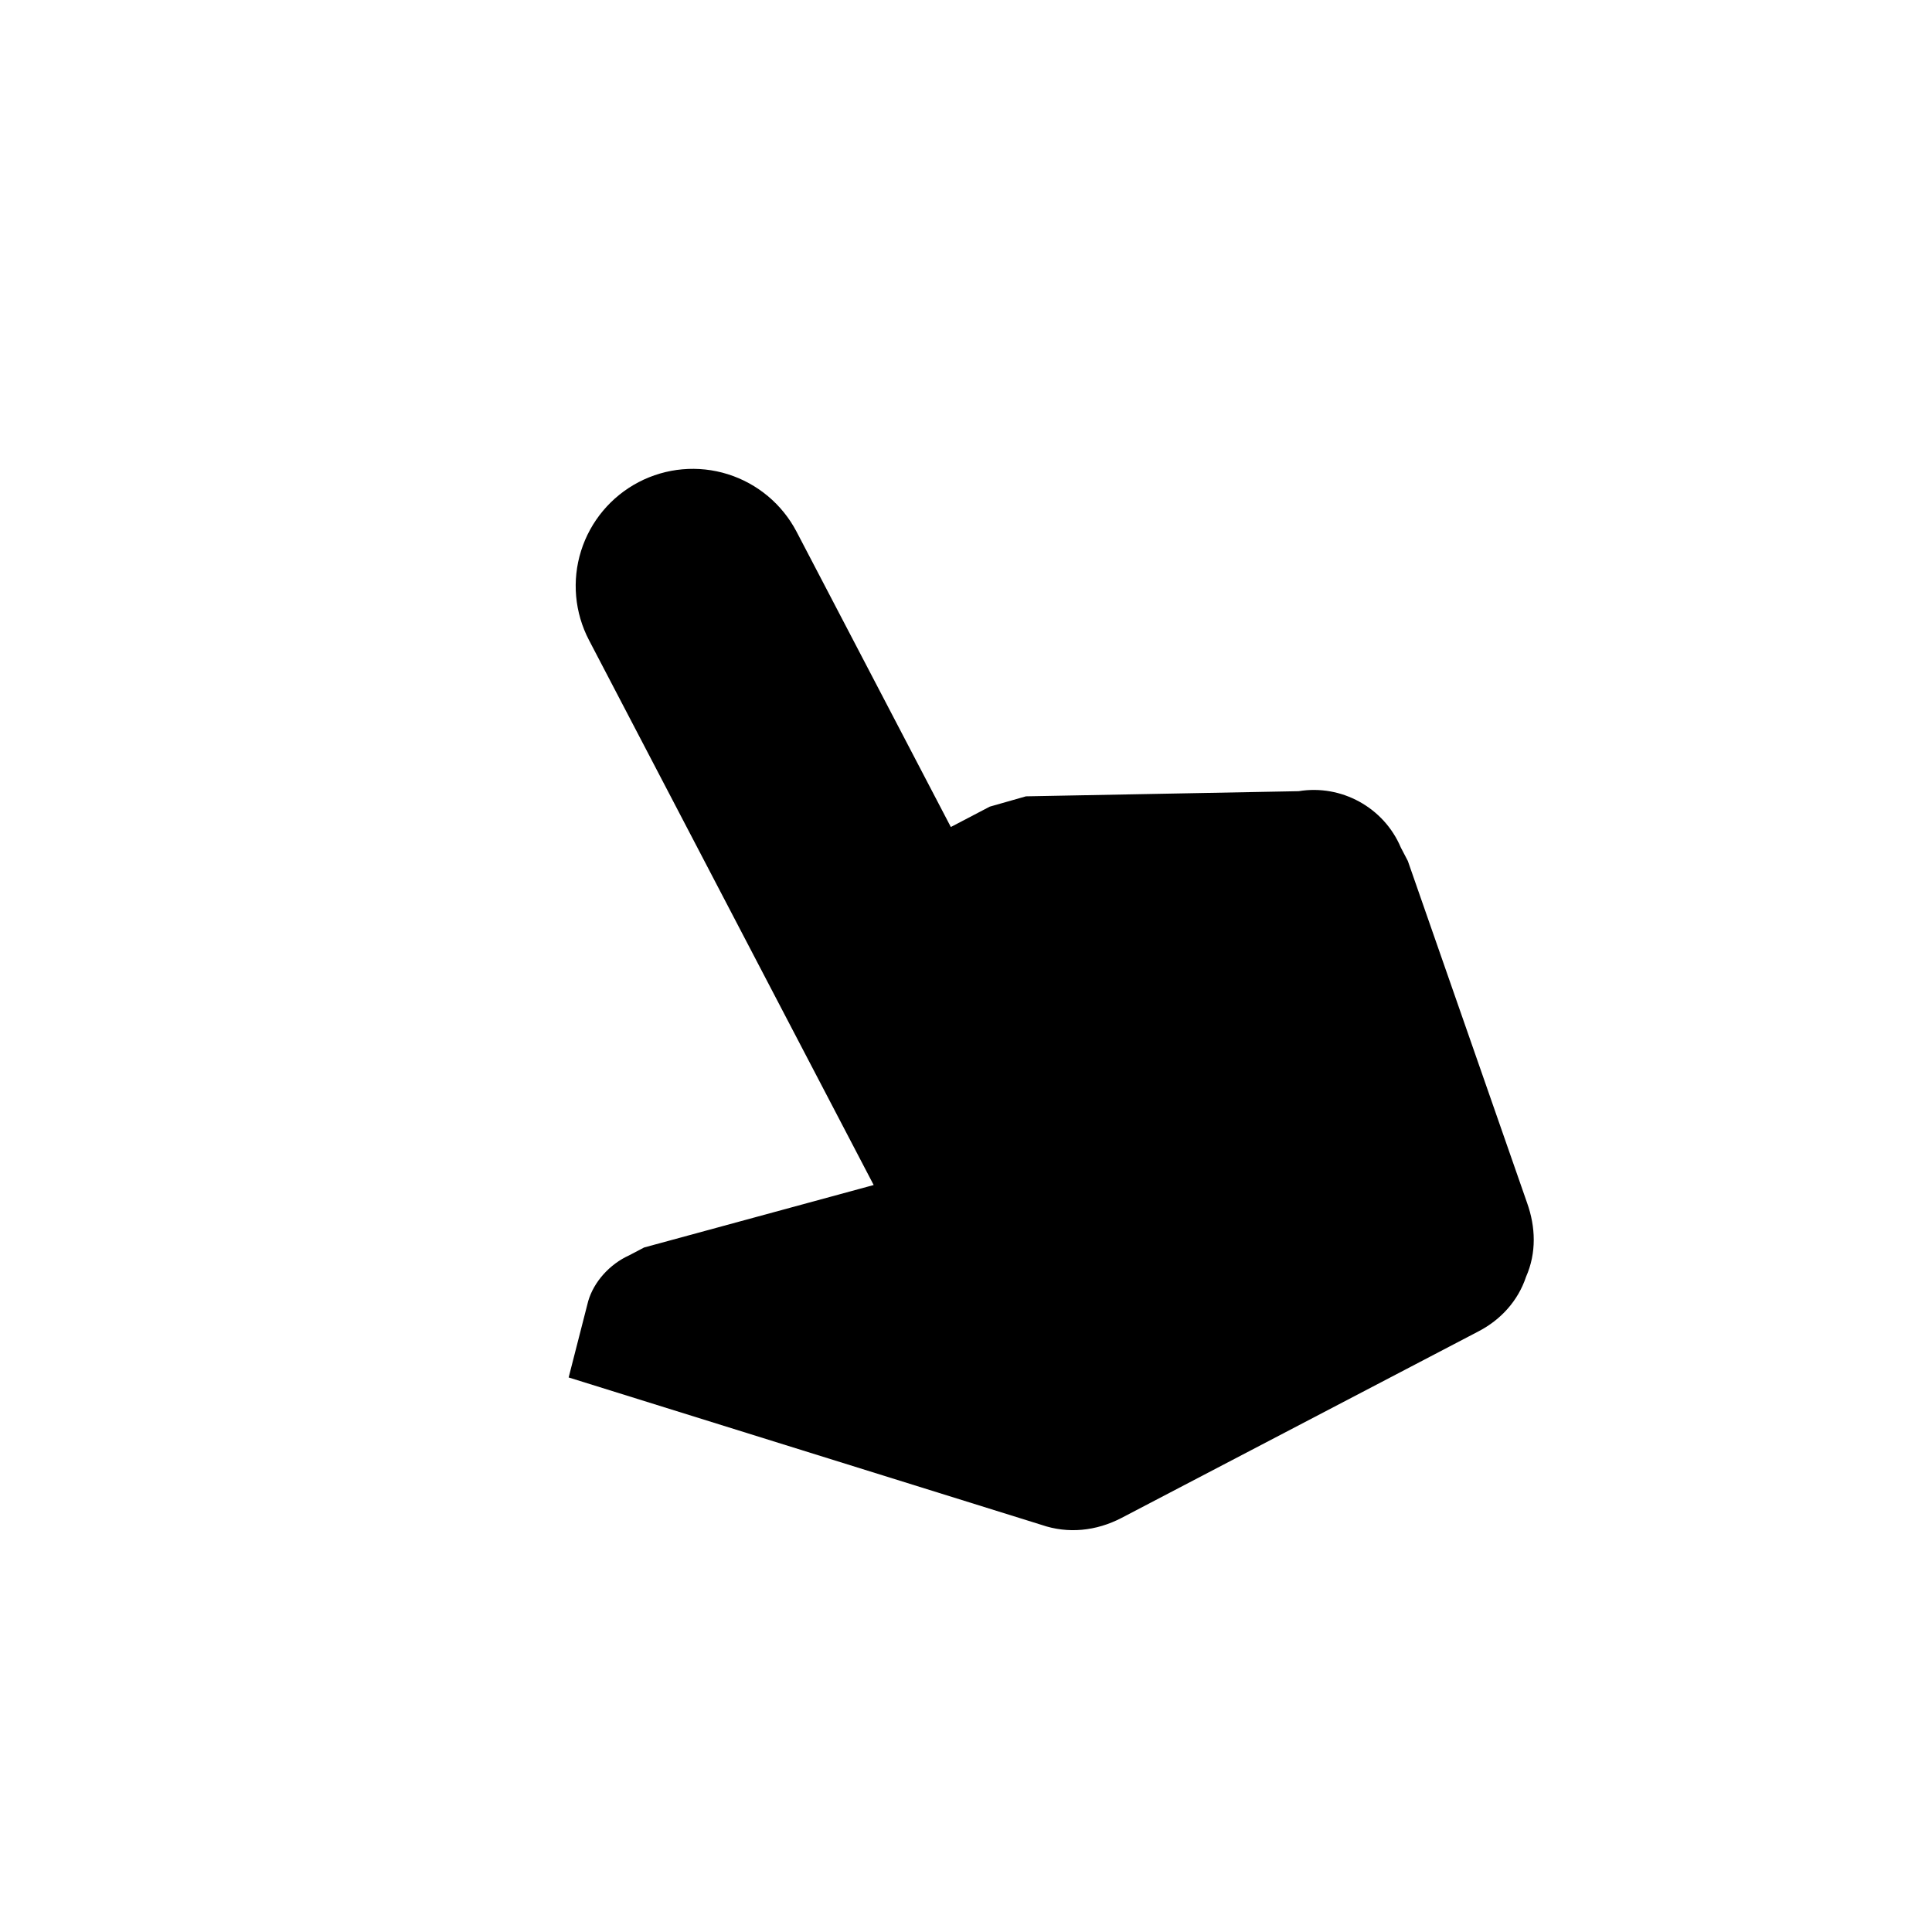 <svg width="33" height="33" viewBox="0 0 33 33" fill="none" xmlns="http://www.w3.org/2000/svg">
<path d="M16.906 13.778L17.524 13.602L22.183 13.514C22.91 13.394 23.638 13.792 23.927 14.476L24.047 14.706L26.084 20.547C26.23 20.956 26.247 21.399 26.066 21.809C25.93 22.218 25.637 22.541 25.255 22.74L19.157 25.927C18.723 26.153 18.241 26.202 17.787 26.045L9.713 23.528L10.047 22.224C10.144 21.892 10.416 21.592 10.745 21.443L11.002 21.308L14.923 20.241L10.061 10.935C9.815 10.465 9.766 9.916 9.925 9.41C10.084 8.904 10.437 8.482 10.907 8.236C11.377 7.99 11.926 7.941 12.432 8.1C12.938 8.259 13.36 8.612 13.606 9.082L16.241 14.126L16.906 13.778Z" fill="black"/>
</svg>
